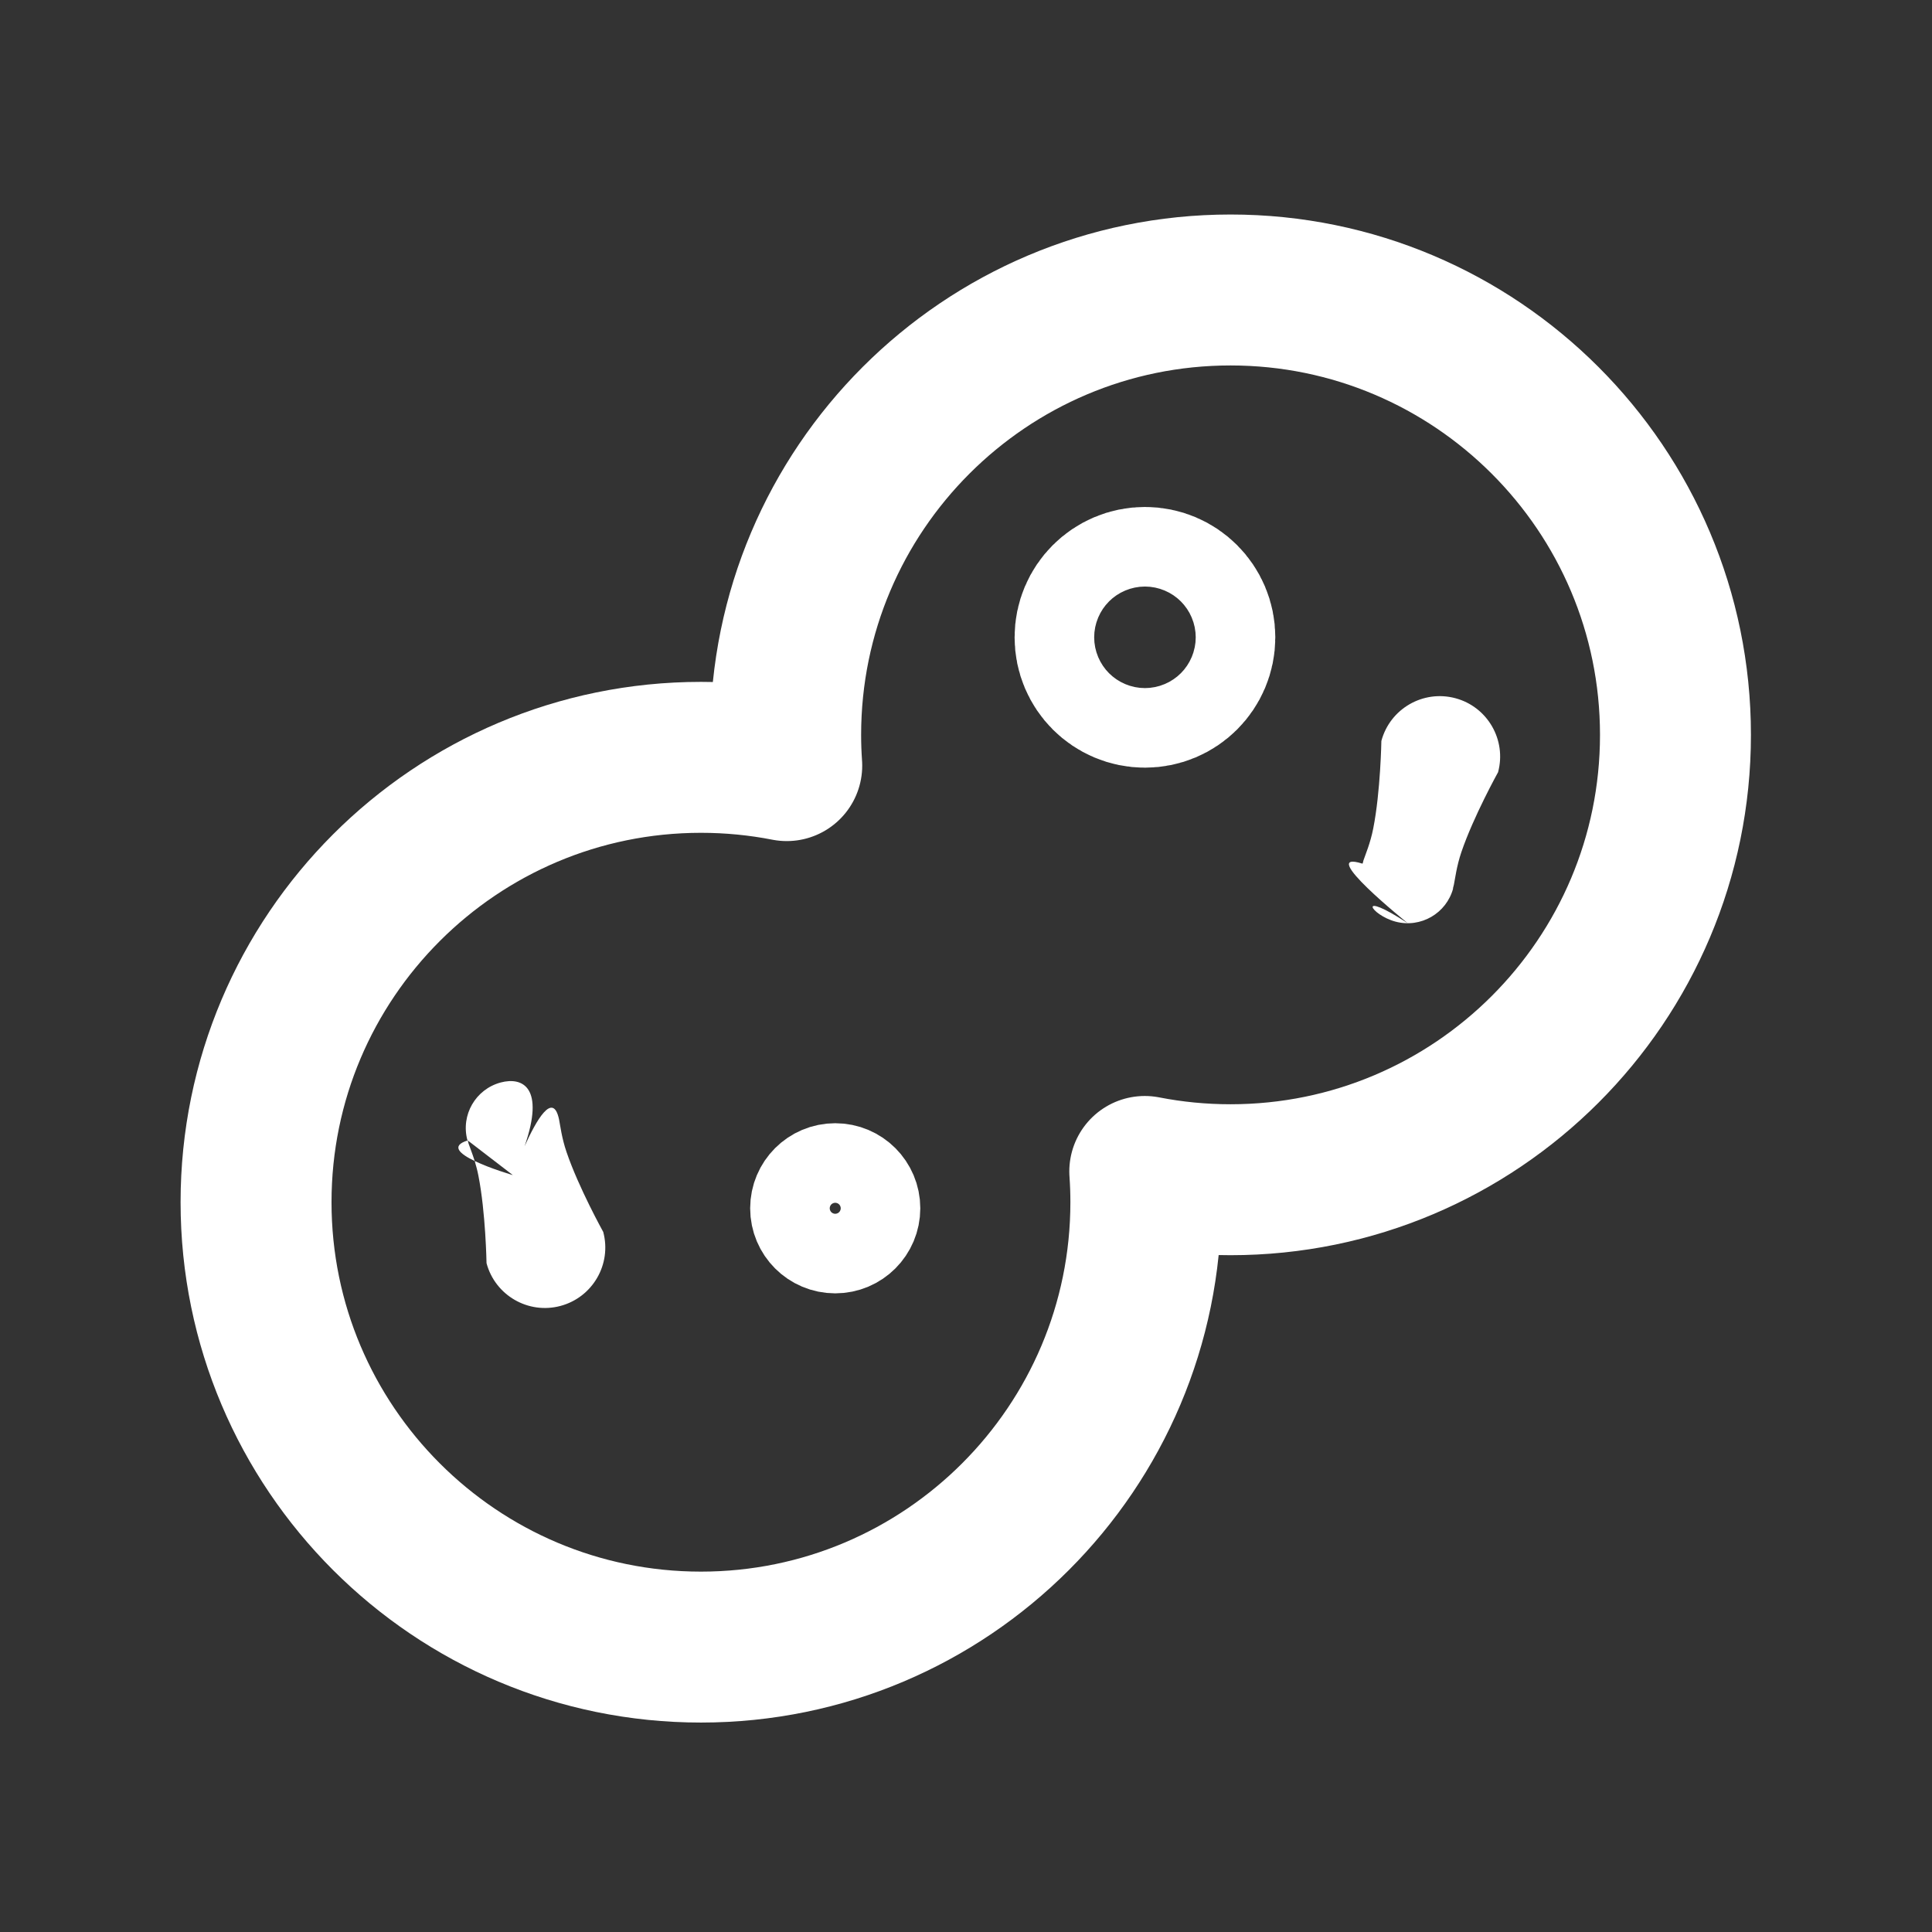 <?xml version="1.0" encoding="UTF-8" standalone="no"?>
<!DOCTYPE svg PUBLIC "-//W3C//DTD SVG 1.1//EN" "http://www.w3.org/Graphics/SVG/1.1/DTD/svg11.dtd">
<svg width="100%" height="100%" viewBox="0 0 32 32" version="1.1" xmlns="http://www.w3.org/2000/svg" xmlns:xlink="http://www.w3.org/1999/xlink" xml:space="preserve" xmlns:serif="http://www.serif.com/" style="fill-rule:evenodd;clip-rule:evenodd;stroke-linecap:round;stroke-linejoin:round;stroke-miterlimit:5;">
    <rect x="0" y="0" width="32" height="32" fill="#333333" stroke="none"/>
    <g transform="matrix(1,0,0,1,-192,-192)">
        <g id="unknown">
        </g>
        <g id="plumbing">
        </g>
        <g id="genetics">
        </g>
        <g id="surgery">
        </g>
        <g id="trauma">
        </g>
        <g id="wound">
        </g>
        <g id="power">
        </g>
        <g id="solar">
        </g>
        <g id="machines">
        </g>
        <g id="supermatter">
        </g>
        <g id="shield">
        </g>
        <g id="turbine">
        </g>
        <g id="tcomm">
        </g>
        <g id="atmos">
        </g>
        <g id="xeno">
        </g>
        <g id="nanites">
        </g>
        <g id="aimod">
        </g>
        <g id="tips">
        </g>
        <g id="races">
        </g>
        <g id="food">
        </g>
        <g id="hydro">
        </g>
        <g id="song">
        </g>
        <g id="crate">
        </g>
        <g id="space">
        </g>
        <g id="aux">
        </g>
        <g id="security">
        </g>
        <g id="law">
        </g>
        <g id="sop">
        </g>
        <g id="trial">
        </g>
        <g id="traitor">
        </g>
        <g id="revolutionary">
        </g>
        <g transform="matrix(1.028,0.275,-0.276,1.026,43.413,-52.886)">
            <g id="cult">
                <path d="M167.192,180.751L169.593,180.777C169.712,180.932 169.836,181.083 169.966,181.229L169.546,181.307L169.183,182.471L170.39,181.673L170.437,181.719L170.497,181.774L170.461,181.781L170.098,182.944L171.098,182.284C171.186,182.351 171.275,182.417 171.366,182.481L171.384,183.789L172.084,182.932L172.157,182.973L172.281,183.038L172.298,184.262L173.022,183.378L173.044,183.387L173.208,183.449L173.981,185.744C173.683,185.683 173.39,185.609 173.102,185.522L173.333,184.326L172.253,185.224C171.925,185.093 171.605,184.944 171.295,184.779L171.18,184.666L171.003,183.249L170.371,184.225L170.176,184.089L170.047,183.995L170.674,183.172L169.396,183.475C169.15,183.26 168.913,183.033 168.689,182.795L168.593,182.518L169.061,181.171L167.904,181.858C167.643,181.506 167.405,181.136 167.192,180.751ZM184.808,180.751C184.595,181.135 184.358,181.504 184.098,181.855L183.537,181.448L183.76,182.289C183.415,182.705 183.038,183.094 182.631,183.45L181.586,183.114L182.079,183.901C181.978,183.978 181.875,184.053 181.771,184.126L181.378,183.381L181.145,184.531C180.841,184.713 180.527,184.879 180.203,185.028L179.915,184.999L178.891,184.005L179.041,185.478C178.708,185.584 178.366,185.673 178.019,185.744L178.792,183.449C179.049,183.355 179.299,183.247 179.544,183.127L179.505,183.277L180.41,184.094L180.206,182.763L180.345,182.676L180.349,182.673L181.223,183.461L181.027,182.186L181.128,182.104L181.147,182.089L181.225,182.068L182.528,182.647L181.949,181.459L182.038,181.436L183.341,182.014L182.736,180.773L184.808,180.751ZM182.394,180.794L182.407,180.777L182.435,180.776L182.394,180.794ZM168.57,169.098L169.242,171.246L168.125,171.131L168.953,171.962C168.906,172.048 168.859,172.134 168.814,172.222L167.843,172.122L168.539,172.82C168.472,172.982 168.411,173.147 168.354,173.315L167.271,173.55L168.154,174.016C168.131,174.11 168.111,174.205 168.092,174.301L166.989,174.541L167.977,175.062L167.959,175.263L167.954,175.354L165.98,176.821C165.95,176.511 165.936,176.199 165.936,175.883L165.938,175.672L166.111,175.905L167.314,175.718L165.981,174.933C166.004,174.688 166.036,174.446 166.076,174.206L166.26,173.804L167.529,173.157L166.389,172.89L166.465,172.656L166.516,172.513L167.489,172.821L166.809,171.78C166.986,171.385 167.187,171.004 167.411,170.637L168.816,170.622L167.921,169.884C168.124,169.611 168.34,169.349 168.57,169.098ZM183.43,169.098L182.708,171.408L182.793,171.537L182.821,171.582L184.184,171.317L183.288,172.426L183.288,172.431L183.326,172.511L184.585,172.266L183.689,173.375L183.689,173.446L183.701,173.486L183.734,173.595L185.034,173.738L184.011,174.401L183.917,174.348L183.938,174.456L183.949,174.523L185.435,174.687L184.412,175.349L184.029,175.135L184.041,175.263L184.046,175.354L186.02,176.821C186.049,176.516 186.064,176.208 186.064,175.897L186.057,175.93L184.584,175.68L185.811,174.955L185.974,174.532C185.937,174.256 185.888,173.983 185.829,173.714L184.641,173.11L185.613,172.896C185.573,172.771 185.532,172.646 185.488,172.522L184.44,172.838L185.166,171.723C184.976,171.306 184.758,170.904 184.515,170.52L183.354,170.508L184.098,169.91C183.889,169.627 183.667,169.356 183.43,169.098ZM175.93,165.819L176,165.818C176.123,165.818 176.246,165.821 176.369,165.826L176.34,165.837L176.212,167.05L177.363,165.911L177.532,165.935L177.636,165.952L178.328,166.525L178.569,167.649L178.101,167.981L177.935,166.947L177.364,167.934L177.227,167.911L177.059,167.888L176.905,166.931L176.386,167.828C176.258,167.822 176.13,167.818 176,167.818L175.929,167.819L175.377,166.748L175.123,167.866L174.974,167.883L174.943,167.888L174.348,166.732L174.046,168.058L174.017,168.065L172.013,166.641C172.31,166.512 172.615,166.398 172.926,166.298L172.921,166.304L173.344,167.448L173.821,166.056C174.056,166.004 174.294,165.96 174.535,165.925L175.006,166.036L175.891,167.155L175.93,165.819ZM178.577,166.153L179.328,166.6L178.894,167.418L179.987,166.641C179.534,166.445 179.063,166.281 178.577,166.153Z" style="fill:white;"/>
            </g>
        </g>
        <g id="nukie">
        </g>
        <g id="malf">
        </g>
        <g id="access">
        </g>
        <g id="xmorph">
        </g>
        <g id="abductor">
        </g>
        <g id="families">
        </g>
        <g id="circuit">
        </g>
        <g id="cyto">
            <g transform="matrix(1,0,0,1,0.351,0.635)">
                <path d="M204.68,204.046C204.668,203.878 204.662,203.708 204.662,203.537C204.662,199.47 207.964,196.168 212.031,196.168C216.098,196.168 219.4,199.47 219.4,203.537C219.4,207.604 216.098,210.905 212.031,210.905C211.545,210.905 211.07,210.858 210.61,210.768C210.622,210.936 210.628,211.106 210.628,211.277C210.628,215.344 207.326,218.646 203.259,218.646C199.192,218.646 195.89,215.344 195.89,211.277C195.89,207.211 199.192,203.909 203.259,203.909C203.745,203.909 204.22,203.956 204.68,204.046Z" style="fill:none;stroke:white;stroke-width:2.5px;"/>
            </g>
            <g transform="matrix(1,0,0,1,-0.707,-1.329)">
                <circle cx="211.671" cy="203.885" r="0.659" style="fill:none;stroke:white;stroke-width:3px;"/>
            </g>
            <g transform="matrix(1,0,0,1,-5.837,8.128)">
                <circle cx="211.671" cy="203.885" r="0.659" style="fill:none;stroke:white;stroke-width:1.5px;"/>
            </g>
            <g transform="matrix(0.868,-0.506,0.499,0.872,-64.212,123.8)">
                <path d="M201.137,211.803C201.153,211.788 201.168,211.773 201.183,211.756C201.248,211.683 201.373,211.515 201.557,211.354C202.021,210.948 202.736,210.521 202.736,210.521C203.123,210.134 203.121,209.503 202.731,209.113C202.34,208.722 201.709,208.72 201.322,209.107C201.322,209.107 200.895,209.822 200.489,210.286C200.329,210.47 200.161,210.595 200.087,210.66C200.067,210.678 200.051,210.703 200.045,210.696C199.491,210.094 200.207,211.922 200.207,211.922C199.739,211.002 199.741,211.494 200.045,211.798C200.35,212.102 200.841,212.104 201.143,211.802L201.137,211.803Z" style="fill:white;"/>
            </g>
            <g transform="matrix(-0.499,0.872,-0.868,-0.506,483.956,142.66)">
                <path d="M201.379,211.527C201.29,211.624 201.224,211.709 201.183,211.756C201.165,211.776 201.141,211.792 201.147,211.798C201.366,211.999 201.402,211.795 201.379,211.527C201.431,211.472 201.49,211.412 201.557,211.354C202.021,210.948 202.736,210.521 202.736,210.521C203.123,210.134 203.121,209.503 202.731,209.113C202.34,208.722 201.709,208.72 201.322,209.107C201.322,209.107 200.895,209.822 200.489,210.286C200.329,210.47 200.161,210.595 200.087,210.66C199.728,210.982 200.291,210.979 200.755,210.934C199.745,211.123 199.78,211.532 200.045,211.798C200.35,212.102 200.841,212.104 201.143,211.802L201.263,210.866C201.263,210.866 201.356,211.235 201.379,211.527Z" style="fill:white;"/>
            </g>
        </g>
    </g>
</svg>
